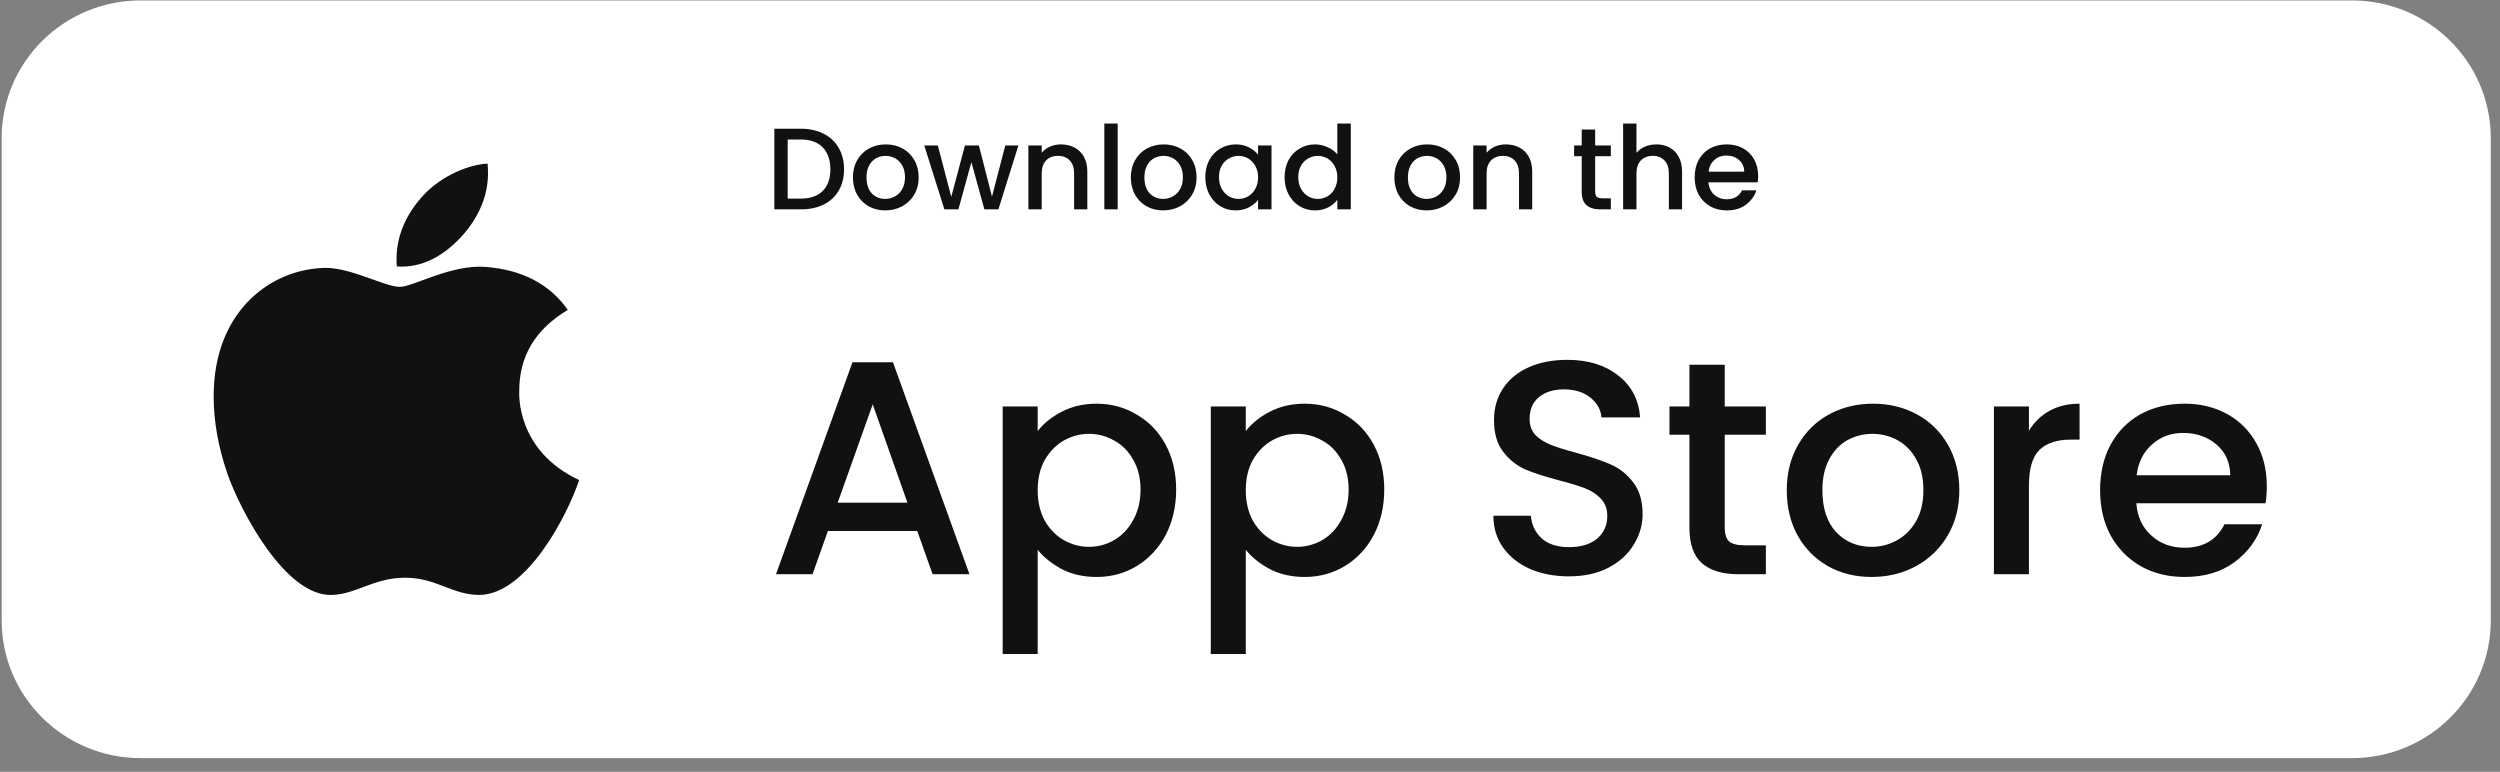 <svg width="149" height="46" viewBox="0 0 149 46" fill="none" xmlns="http://www.w3.org/2000/svg">
<rect x="0" y="0" width="149" height="46" fill="#808080" stroke="none"/>
<path d="M140.172 0.026H8.377C3.805 0.026 0.099 3.702 0.099 8.236V36.973C0.099 41.508 3.805 45.184 8.377 45.184H140.172C144.744 45.184 148.45 41.508 148.45 36.973V8.236C148.45 3.702 144.744 0.026 140.172 0.026Z" fill="white"/>
<path d="M47.733 7.672C48.249 7.672 48.7 7.772 49.086 7.97C49.476 8.163 49.776 8.445 49.985 8.813C50.199 9.177 50.306 9.604 50.306 10.092C50.306 10.581 50.199 11.005 49.985 11.364C49.776 11.724 49.476 12.001 49.086 12.194C48.7 12.383 48.249 12.478 47.733 12.478H46.151V7.672H47.733ZM47.733 11.835C48.3 11.835 48.735 11.682 49.037 11.378C49.339 11.074 49.49 10.645 49.49 10.092C49.49 9.535 49.339 9.099 49.037 8.786C48.735 8.472 48.3 8.315 47.733 8.315H46.946V11.835H47.733ZM52.76 12.54C52.397 12.54 52.069 12.459 51.776 12.298C51.484 12.132 51.254 11.901 51.086 11.607C50.919 11.307 50.835 10.961 50.835 10.569C50.835 10.182 50.921 9.839 51.093 9.539C51.265 9.24 51.5 9.009 51.797 8.848C52.095 8.686 52.427 8.606 52.794 8.606C53.161 8.606 53.493 8.686 53.791 8.848C54.089 9.009 54.323 9.24 54.495 9.539C54.667 9.839 54.753 10.182 54.753 10.569C54.753 10.957 54.665 11.3 54.488 11.6C54.312 11.899 54.07 12.132 53.763 12.298C53.461 12.459 53.127 12.54 52.76 12.54ZM52.76 11.855C52.964 11.855 53.154 11.807 53.331 11.71C53.512 11.613 53.659 11.468 53.77 11.275C53.882 11.081 53.938 10.846 53.938 10.569C53.938 10.293 53.884 10.06 53.777 9.871C53.67 9.677 53.528 9.532 53.352 9.435C53.175 9.339 52.985 9.29 52.78 9.29C52.576 9.29 52.385 9.339 52.209 9.435C52.037 9.532 51.9 9.677 51.797 9.871C51.695 10.06 51.644 10.293 51.644 10.569C51.644 10.979 51.749 11.298 51.958 11.523C52.172 11.745 52.439 11.855 52.76 11.855ZM60.697 8.668L59.505 12.478H58.669L57.895 9.664L57.121 12.478H56.285L55.086 8.668H55.894L56.696 11.731L57.511 8.668H58.341L59.122 11.717L59.916 8.668H60.697ZM63.229 8.606C63.531 8.606 63.801 8.668 64.038 8.792C64.279 8.917 64.467 9.101 64.602 9.346C64.737 9.59 64.804 9.885 64.804 10.231V12.478H64.017V10.348C64.017 10.007 63.931 9.747 63.759 9.567C63.587 9.382 63.352 9.29 63.055 9.29C62.757 9.29 62.52 9.382 62.344 9.567C62.172 9.747 62.086 10.007 62.086 10.348V12.478H61.291V8.668H62.086V9.104C62.216 8.947 62.381 8.825 62.581 8.737C62.785 8.65 63.001 8.606 63.229 8.606ZM66.613 7.361V12.478H65.818V7.361H66.613ZM69.322 12.54C68.96 12.54 68.632 12.459 68.339 12.298C68.047 12.132 67.817 11.901 67.649 11.607C67.482 11.307 67.398 10.961 67.398 10.569C67.398 10.182 67.484 9.839 67.656 9.539C67.828 9.24 68.063 9.009 68.36 8.848C68.658 8.686 68.99 8.606 69.357 8.606C69.724 8.606 70.056 8.686 70.354 8.848C70.651 9.009 70.886 9.24 71.058 9.539C71.23 9.839 71.316 10.182 71.316 10.569C71.316 10.957 71.228 11.3 71.051 11.6C70.874 11.899 70.633 12.132 70.326 12.298C70.024 12.459 69.689 12.54 69.322 12.54ZM69.322 11.855C69.527 11.855 69.717 11.807 69.894 11.71C70.075 11.613 70.222 11.468 70.333 11.275C70.445 11.081 70.5 10.846 70.5 10.569C70.5 10.293 70.447 10.06 70.34 9.871C70.233 9.677 70.091 9.532 69.915 9.435C69.738 9.339 69.547 9.29 69.343 9.29C69.139 9.29 68.948 9.339 68.772 9.435C68.6 9.532 68.463 9.677 68.36 9.871C68.258 10.06 68.207 10.293 68.207 10.569C68.207 10.979 68.311 11.298 68.521 11.523C68.734 11.745 69.002 11.855 69.322 11.855ZM71.837 10.556C71.837 10.173 71.916 9.834 72.074 9.539C72.236 9.244 72.455 9.016 72.729 8.855C73.008 8.689 73.314 8.606 73.649 8.606C73.951 8.606 74.214 8.666 74.437 8.786C74.665 8.901 74.846 9.046 74.981 9.221V8.668H75.782V12.478H74.981V11.911C74.846 12.09 74.662 12.24 74.43 12.36C74.197 12.48 73.933 12.54 73.635 12.54C73.305 12.54 73.003 12.457 72.729 12.291C72.455 12.12 72.236 11.885 72.074 11.586C71.916 11.281 71.837 10.938 71.837 10.556ZM74.981 10.569C74.981 10.307 74.925 10.079 74.813 9.885C74.706 9.691 74.565 9.544 74.388 9.442C74.211 9.341 74.021 9.29 73.816 9.29C73.612 9.29 73.421 9.341 73.245 9.442C73.068 9.539 72.924 9.684 72.813 9.878C72.706 10.067 72.652 10.293 72.652 10.556C72.652 10.818 72.706 11.049 72.813 11.247C72.924 11.445 73.068 11.597 73.245 11.703C73.426 11.805 73.617 11.855 73.816 11.855C74.021 11.855 74.211 11.805 74.388 11.703C74.565 11.602 74.706 11.454 74.813 11.261C74.925 11.063 74.981 10.832 74.981 10.569ZM76.561 10.556C76.561 10.173 76.64 9.834 76.798 9.539C76.961 9.244 77.179 9.016 77.454 8.855C77.732 8.689 78.041 8.606 78.381 8.606C78.632 8.606 78.878 8.661 79.12 8.772C79.366 8.878 79.561 9.021 79.705 9.2V7.361H80.507V12.478H79.705V11.904C79.575 12.088 79.394 12.24 79.161 12.36C78.933 12.48 78.671 12.54 78.374 12.54C78.039 12.54 77.732 12.457 77.454 12.291C77.179 12.12 76.961 11.885 76.798 11.586C76.64 11.281 76.561 10.938 76.561 10.556ZM79.705 10.569C79.705 10.307 79.649 10.079 79.538 9.885C79.431 9.691 79.289 9.544 79.113 9.442C78.936 9.341 78.745 9.29 78.541 9.29C78.336 9.29 78.146 9.341 77.969 9.442C77.793 9.539 77.649 9.684 77.537 9.878C77.43 10.067 77.377 10.293 77.377 10.556C77.377 10.818 77.43 11.049 77.537 11.247C77.649 11.445 77.793 11.597 77.969 11.703C78.151 11.805 78.341 11.855 78.541 11.855C78.745 11.855 78.936 11.805 79.113 11.703C79.289 11.602 79.431 11.454 79.538 11.261C79.649 11.063 79.705 10.832 79.705 10.569ZM85.027 12.54C84.665 12.54 84.338 12.459 84.045 12.298C83.752 12.132 83.522 11.901 83.354 11.607C83.187 11.307 83.104 10.961 83.104 10.569C83.104 10.182 83.189 9.839 83.362 9.539C83.533 9.24 83.768 9.009 84.066 8.848C84.363 8.686 84.695 8.606 85.062 8.606C85.43 8.606 85.762 8.686 86.059 8.848C86.357 9.009 86.591 9.24 86.763 9.539C86.935 9.839 87.021 10.182 87.021 10.569C87.021 10.957 86.933 11.3 86.757 11.6C86.579 11.899 86.338 12.132 86.031 12.298C85.729 12.459 85.394 12.54 85.027 12.54ZM85.027 11.855C85.232 11.855 85.422 11.807 85.599 11.71C85.781 11.613 85.927 11.468 86.039 11.275C86.15 11.081 86.206 10.846 86.206 10.569C86.206 10.293 86.152 10.06 86.045 9.871C85.938 9.677 85.796 9.532 85.62 9.435C85.444 9.339 85.252 9.29 85.048 9.29C84.844 9.29 84.653 9.339 84.477 9.435C84.305 9.532 84.168 9.677 84.066 9.871C83.963 10.06 83.912 10.293 83.912 10.569C83.912 10.979 84.017 11.298 84.225 11.523C84.44 11.745 84.707 11.855 85.027 11.855ZM89.745 8.606C90.047 8.606 90.316 8.668 90.553 8.792C90.795 8.917 90.983 9.101 91.118 9.346C91.252 9.59 91.32 9.885 91.32 10.231V12.478H90.532V10.348C90.532 10.007 90.446 9.747 90.274 9.567C90.103 9.382 89.868 9.29 89.57 9.29C89.273 9.29 89.036 9.382 88.859 9.567C88.688 9.747 88.601 10.007 88.601 10.348V12.478H87.806V8.668H88.601V9.104C88.731 8.947 88.896 8.825 89.096 8.737C89.301 8.65 89.517 8.606 89.745 8.606ZM95.072 9.311V11.42C95.072 11.563 95.105 11.666 95.17 11.731C95.239 11.791 95.355 11.821 95.518 11.821H96.006V12.478H95.378C95.021 12.478 94.746 12.395 94.556 12.229C94.365 12.063 94.27 11.793 94.27 11.42V9.311H93.817V8.668H94.27V7.721H95.072V8.668H96.006V9.311H95.072ZM98.725 8.606C99.018 8.606 99.278 8.668 99.506 8.792C99.738 8.917 99.919 9.101 100.05 9.346C100.184 9.59 100.252 9.885 100.252 10.231V12.478H99.464V10.348C99.464 10.007 99.378 9.747 99.206 9.567C99.034 9.382 98.799 9.29 98.502 9.29C98.204 9.29 97.968 9.382 97.791 9.567C97.619 9.747 97.533 10.007 97.533 10.348V12.478H96.738V7.361H97.533V9.111C97.668 8.949 97.838 8.825 98.042 8.737C98.251 8.65 98.479 8.606 98.725 8.606ZM104.785 10.479C104.785 10.622 104.776 10.751 104.758 10.867H101.823C101.846 11.171 101.96 11.415 102.165 11.6C102.369 11.784 102.62 11.876 102.918 11.876C103.345 11.876 103.647 11.699 103.824 11.344H104.682C104.565 11.694 104.354 11.982 104.047 12.208C103.744 12.429 103.368 12.54 102.918 12.54C102.55 12.54 102.221 12.459 101.928 12.298C101.64 12.132 101.412 11.901 101.245 11.607C101.082 11.307 101.001 10.961 101.001 10.569C101.001 10.178 101.08 9.834 101.237 9.539C101.4 9.24 101.625 9.009 101.914 8.848C102.207 8.686 102.541 8.606 102.918 8.606C103.28 8.606 103.603 8.684 103.886 8.841C104.17 8.998 104.391 9.219 104.549 9.505C104.706 9.786 104.785 10.111 104.785 10.479ZM103.956 10.231C103.951 9.94 103.847 9.707 103.642 9.532C103.438 9.357 103.185 9.27 102.882 9.27C102.609 9.27 102.374 9.357 102.179 9.532C101.983 9.703 101.867 9.936 101.83 10.231H103.956Z" fill="#111111"/>
<path d="M54.668 31.647H49.343L48.428 34.224H46.25L50.807 21.592H53.222L57.779 34.224H55.583L54.668 31.647ZM54.082 29.959L52.014 24.097L49.928 29.959H54.082ZM61.846 25.694C62.199 25.234 62.681 24.847 63.291 24.532C63.901 24.218 64.591 24.06 65.359 24.06C66.237 24.06 67.037 24.278 67.756 24.714C68.488 25.137 69.061 25.736 69.476 26.51C69.891 27.285 70.099 28.174 70.099 29.178C70.099 30.183 69.891 31.084 69.476 31.883C69.061 32.669 68.488 33.286 67.756 33.734C67.037 34.169 66.237 34.387 65.359 34.387C64.591 34.387 63.907 34.236 63.31 33.934C62.712 33.619 62.224 33.232 61.846 32.772V38.979H59.76V24.224H61.846V25.694ZM67.976 29.178C67.976 28.489 67.829 27.896 67.537 27.4C67.256 26.892 66.878 26.51 66.402 26.256C65.939 25.99 65.438 25.857 64.902 25.857C64.377 25.857 63.877 25.99 63.401 26.256C62.938 26.523 62.559 26.91 62.267 27.418C61.986 27.926 61.846 28.525 61.846 29.215C61.846 29.904 61.986 30.509 62.267 31.03C62.559 31.538 62.938 31.925 63.401 32.191C63.877 32.457 64.377 32.591 64.902 32.591C65.438 32.591 65.939 32.457 66.402 32.191C66.878 31.913 67.256 31.514 67.537 30.993C67.829 30.473 67.976 29.868 67.976 29.178ZM74.248 25.694C74.601 25.234 75.083 24.847 75.693 24.532C76.303 24.218 76.992 24.06 77.761 24.06C78.639 24.06 79.438 24.278 80.158 24.714C80.89 25.137 81.464 25.736 81.878 26.51C82.293 27.285 82.501 28.174 82.501 29.178C82.501 30.183 82.293 31.084 81.878 31.883C81.464 32.669 80.89 33.286 80.158 33.734C79.438 34.169 78.639 34.387 77.761 34.387C76.992 34.387 76.309 34.236 75.712 33.934C75.114 33.619 74.626 33.232 74.248 32.772V38.979H72.162V24.224H74.248V25.694ZM80.378 29.178C80.378 28.489 80.231 27.896 79.939 27.4C79.658 26.892 79.28 26.51 78.804 26.256C78.34 25.99 77.84 25.857 77.303 25.857C76.779 25.857 76.279 25.99 75.803 26.256C75.339 26.523 74.961 26.91 74.668 27.418C74.388 27.926 74.248 28.525 74.248 29.215C74.248 29.904 74.388 30.509 74.668 31.03C74.961 31.538 75.339 31.925 75.803 32.191C76.279 32.457 76.779 32.591 77.303 32.591C77.84 32.591 78.34 32.457 78.804 32.191C79.28 31.913 79.658 31.514 79.939 30.993C80.231 30.473 80.378 29.868 80.378 29.178ZM93.507 34.351C92.654 34.351 91.885 34.206 91.201 33.916C90.518 33.613 89.982 33.189 89.591 32.645C89.201 32.1 89.006 31.465 89.006 30.739H91.239C91.287 31.284 91.501 31.732 91.879 32.082C92.269 32.433 92.812 32.609 93.507 32.609C94.227 32.609 94.788 32.439 95.19 32.1C95.593 31.75 95.794 31.302 95.794 30.757C95.794 30.334 95.667 29.989 95.41 29.723C95.166 29.457 94.855 29.251 94.477 29.106C94.111 28.961 93.599 28.803 92.94 28.634C92.11 28.416 91.433 28.198 90.909 27.98C90.396 27.751 89.957 27.4 89.591 26.928C89.225 26.456 89.042 25.827 89.042 25.04C89.042 24.314 89.225 23.679 89.591 23.135C89.957 22.59 90.469 22.173 91.128 21.882C91.787 21.592 92.55 21.447 93.416 21.447C94.648 21.447 95.654 21.755 96.435 22.372C97.228 22.977 97.667 23.812 97.753 24.877H95.447C95.41 24.417 95.19 24.024 94.788 23.697C94.385 23.371 93.854 23.207 93.196 23.207C92.598 23.207 92.11 23.358 91.732 23.661C91.354 23.963 91.165 24.399 91.165 24.968C91.165 25.355 91.281 25.675 91.513 25.93C91.757 26.172 92.062 26.365 92.428 26.51C92.794 26.656 93.294 26.813 93.928 26.982C94.77 27.212 95.453 27.442 95.978 27.672C96.514 27.902 96.966 28.259 97.332 28.743C97.71 29.215 97.899 29.85 97.899 30.649C97.899 31.29 97.722 31.895 97.368 32.464C97.027 33.032 96.521 33.492 95.85 33.843C95.19 34.182 94.41 34.351 93.507 34.351ZM102.794 25.912V31.447C102.794 31.822 102.879 32.094 103.051 32.264C103.234 32.421 103.538 32.5 103.965 32.5H105.246V34.224H103.599C102.66 34.224 101.94 34.006 101.44 33.571C100.94 33.135 100.689 32.427 100.689 31.447V25.912H99.5V24.224H100.689V21.737H102.794V24.224H105.246V25.912H102.794ZM111.542 34.387C110.591 34.387 109.73 34.176 108.962 33.752C108.193 33.316 107.589 32.712 107.151 31.937C106.712 31.151 106.491 30.243 106.491 29.215C106.491 28.198 106.717 27.297 107.169 26.51C107.62 25.724 108.236 25.119 109.017 24.695C109.798 24.272 110.67 24.06 111.634 24.06C112.598 24.06 113.47 24.272 114.25 24.695C115.032 25.119 115.647 25.724 116.099 26.51C116.55 27.297 116.776 28.198 116.776 29.215C116.776 30.231 116.544 31.133 116.08 31.919C115.617 32.706 114.982 33.316 114.177 33.752C113.384 34.176 112.506 34.387 111.542 34.387ZM111.542 32.591C112.079 32.591 112.579 32.464 113.043 32.209C113.518 31.955 113.902 31.574 114.196 31.066C114.488 30.558 114.634 29.941 114.634 29.215C114.634 28.489 114.494 27.878 114.214 27.382C113.933 26.873 113.561 26.492 113.097 26.238C112.634 25.984 112.134 25.857 111.597 25.857C111.061 25.857 110.56 25.984 110.096 26.238C109.646 26.492 109.285 26.873 109.017 27.382C108.749 27.878 108.615 28.489 108.615 29.215C108.615 30.292 108.889 31.127 109.438 31.719C109.999 32.3 110.701 32.591 111.542 32.591ZM120.924 25.675C121.229 25.167 121.632 24.774 122.132 24.496C122.645 24.205 123.248 24.06 123.943 24.06V26.202H123.413C122.595 26.202 121.973 26.408 121.546 26.819C121.131 27.23 120.924 27.944 120.924 28.961V34.224H118.838V24.224H120.924V25.675ZM135.102 28.979C135.102 29.354 135.077 29.693 135.029 29.995H127.325C127.386 30.794 127.684 31.435 128.222 31.919C128.758 32.403 129.417 32.645 130.198 32.645C131.32 32.645 132.113 32.179 132.577 31.247H134.827C134.523 32.167 133.967 32.923 133.162 33.516C132.369 34.097 131.381 34.387 130.198 34.387C129.234 34.387 128.368 34.176 127.599 33.752C126.843 33.316 126.245 32.712 125.806 31.937C125.379 31.151 125.166 30.243 125.166 29.215C125.166 28.186 125.373 27.285 125.788 26.51C126.215 25.724 126.807 25.119 127.562 24.695C128.331 24.272 129.21 24.06 130.198 24.06C131.149 24.06 131.997 24.266 132.741 24.677C133.486 25.089 134.065 25.669 134.48 26.42C134.894 27.158 135.102 28.011 135.102 28.979ZM132.924 28.325C132.912 27.563 132.638 26.952 132.101 26.492C131.564 26.032 130.899 25.803 130.107 25.803C129.386 25.803 128.771 26.032 128.258 26.492C127.745 26.94 127.44 27.551 127.343 28.325H132.924Z" fill="#111111"/>
<path d="M30.947 23.336C30.936 21.229 31.896 19.639 33.841 18.468C32.753 16.924 31.109 16.074 28.939 15.908C26.884 15.747 24.639 17.096 23.817 17.096C22.949 17.096 20.958 15.965 19.395 15.965C16.166 16.017 12.734 18.52 12.734 23.611C12.734 25.116 13.012 26.669 13.567 28.273C14.308 30.379 16.982 35.546 19.771 35.459C21.23 35.425 22.26 34.432 24.158 34.432C25.999 34.432 26.954 35.459 28.58 35.459C31.393 35.419 33.812 30.724 34.518 28.611C30.745 26.849 30.947 23.445 30.947 23.336ZM27.672 13.91C29.252 12.05 29.107 10.357 29.061 9.749C27.666 9.829 26.051 10.69 25.131 11.752C24.118 12.889 23.522 14.295 23.649 15.879C25.16 15.994 26.537 15.225 27.672 13.91Z" fill="#111111"/>
</svg>

